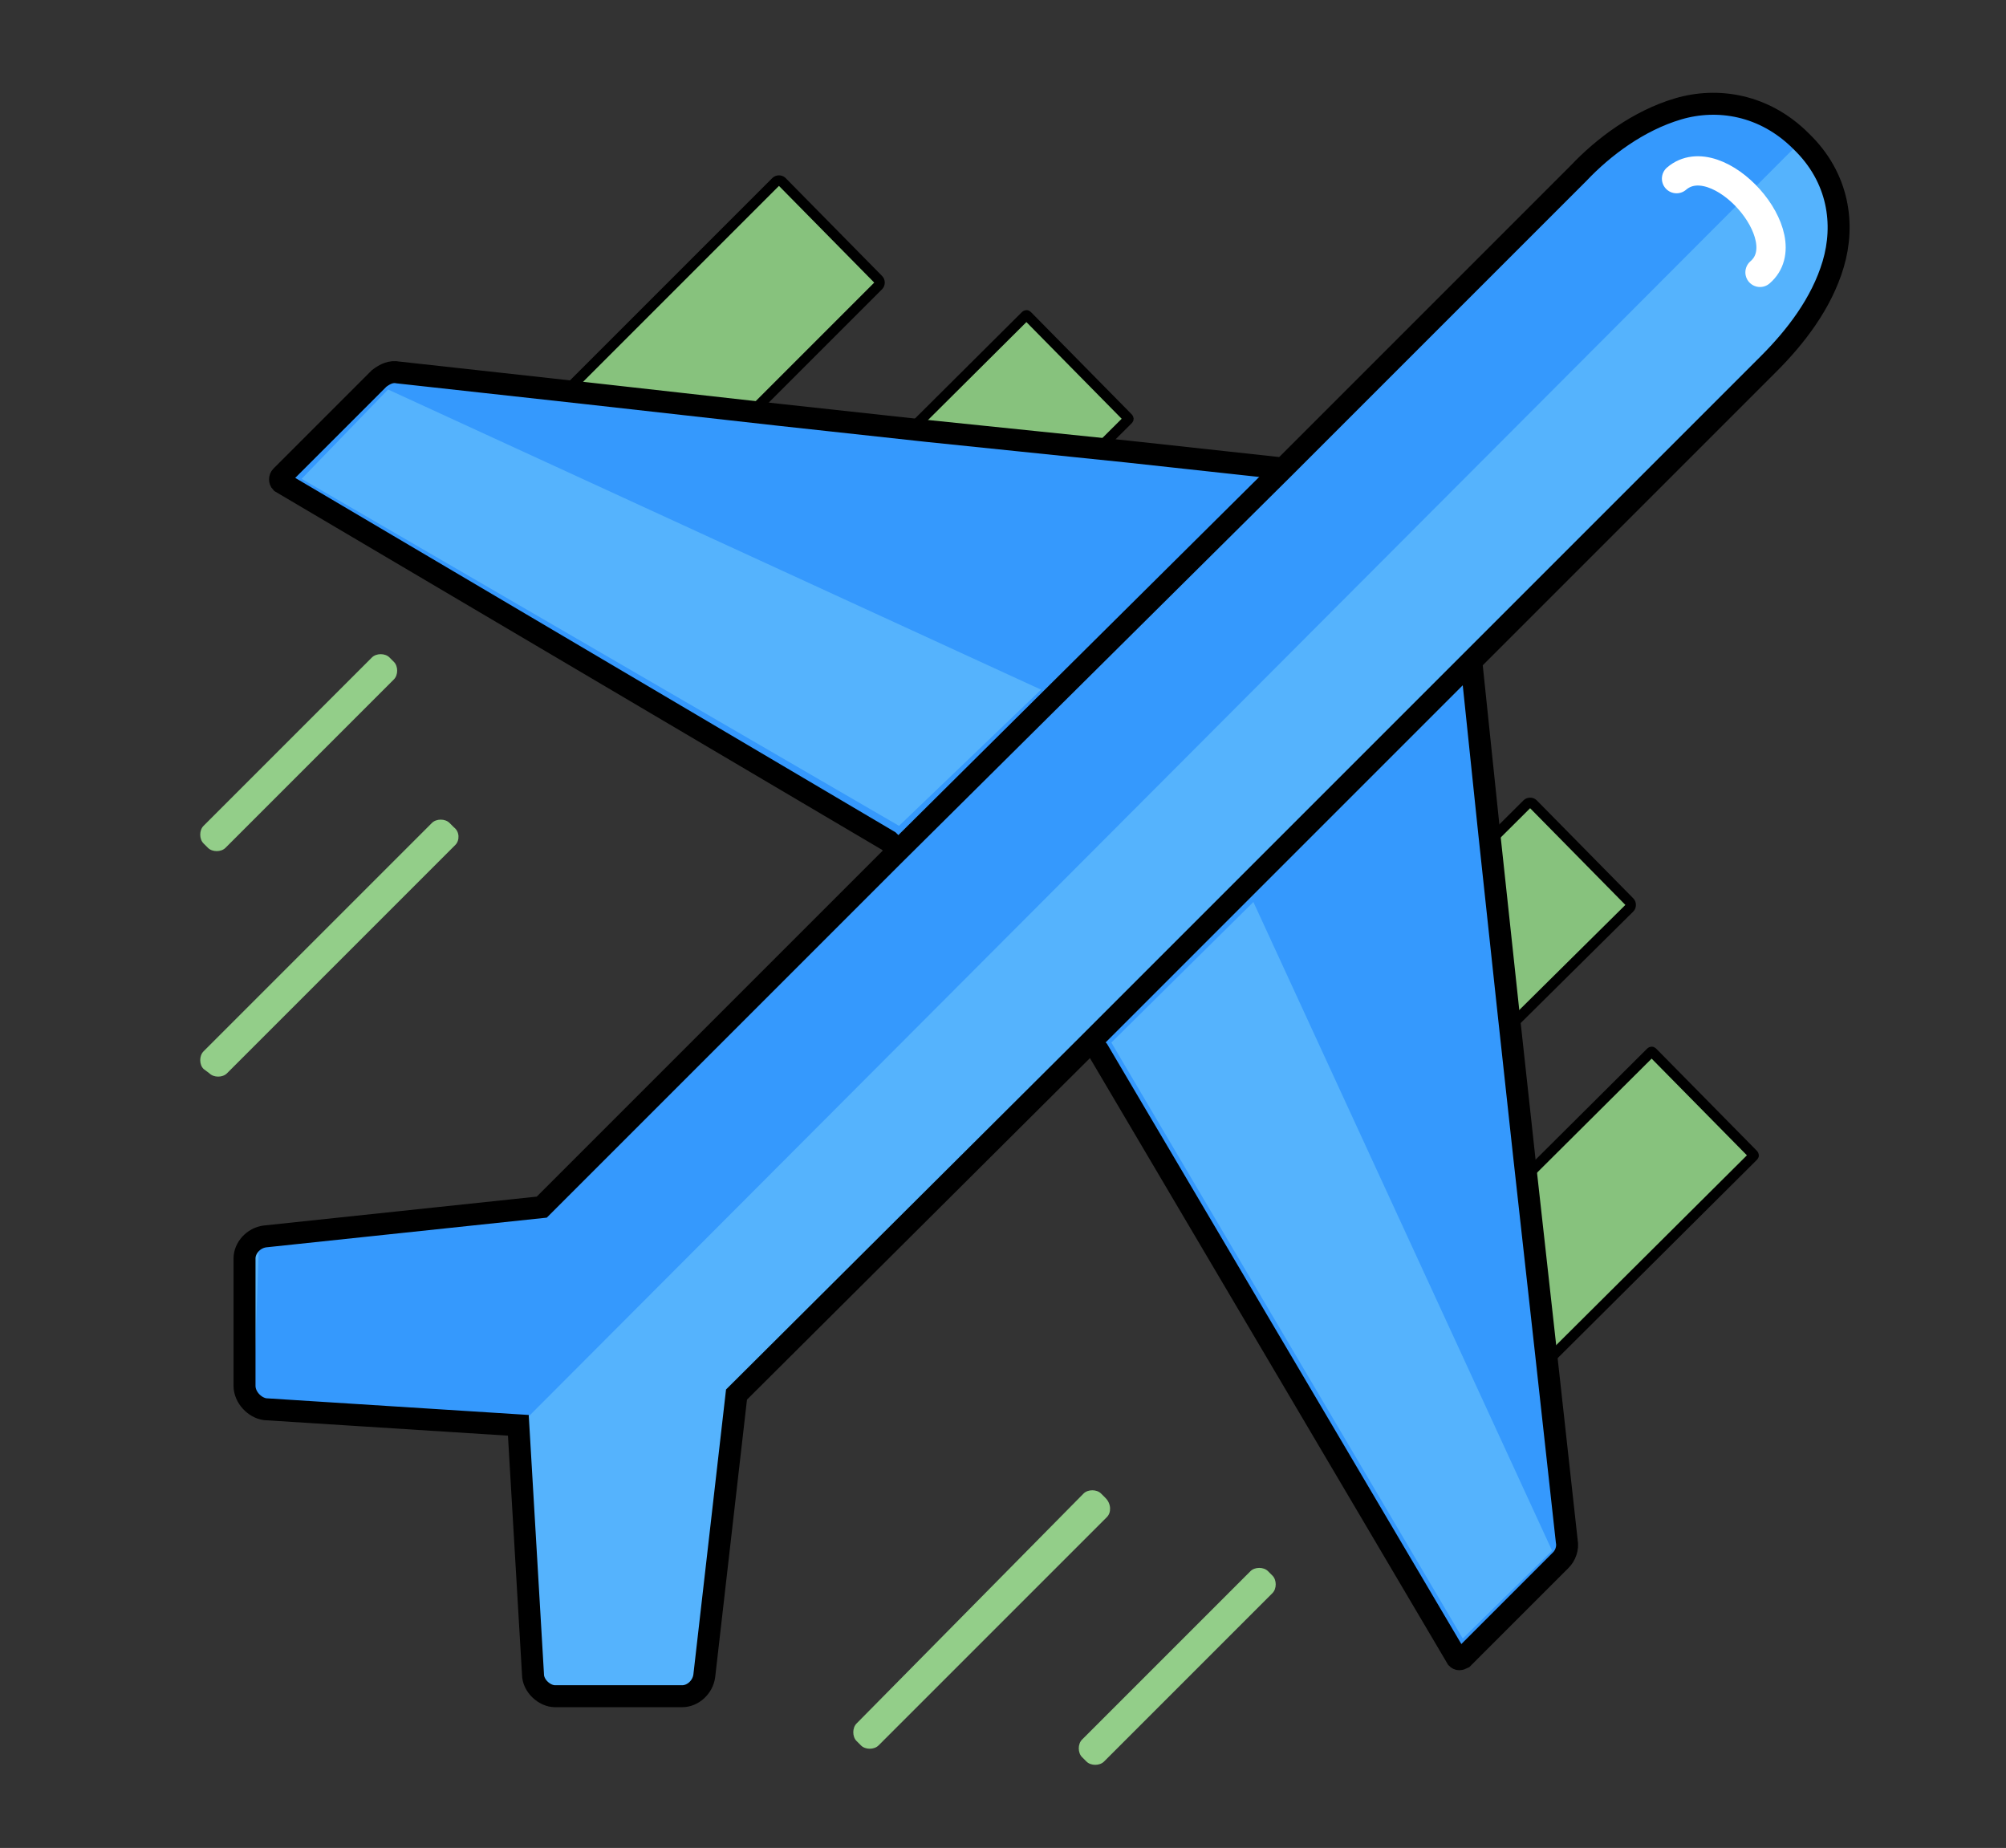 <?xml version="1.0" encoding="utf-8"?>
<!-- Generator: Adobe Illustrator 19.1.0, SVG Export Plug-In . SVG Version: 6.00 Build 0)  -->
<svg version="1.1" id="Слой_1" xmlns="http://www.w3.org/2000/svg" xmlns:xlink="http://www.w3.org/1999/xlink" x="0px" y="0px"
	 viewBox="0 0 137 126.2" style="enable-background:new 0 0 137 126.2;" xml:space="preserve">
<rect x="0" y="0" width="137" height="126.2" fill="#333333" stroke="none"/>
<style type="text/css">
	.st0{fill:#93CE89;}
	.st1{fill:none;stroke:#000000;stroke-width:2;}
	.st2{fill:#FFFFFF;}
	.st3{fill:#78C26B;}
	.st4{fill:#FFFFFF;fill-opacity:0.4;}
	.st5{fill:#3599FD;stroke:#000000;stroke-width:1.5;}
	.st6{fill:#55B3FD;stroke:#000000;stroke-width:1.5;}
	.st7{fill:#3599FD;}
	.st8{fill:none;stroke:#000000;stroke-width:1.5;}
	.st9{fill:none;stroke:#000000;}
	.st10{fill:#55B3FD;}
	.st11{fill:none;stroke:#000000;stroke-width:0.7;}
	.st12{fill:#FFFFFF;stroke:#000000;stroke-width:0.5;}
	.st13{fill:none;stroke:#000000;stroke-width:0.5;}
	.st14{fill:none;stroke:#000000;stroke-width:1.5;stroke-linecap:round;}
	.st15{fill:#93CE89;stroke:#000000;stroke-width:1.5;}
	.st16{fill:#87C27D;}
	.st17{fill:none;stroke:#FFFFFF;stroke-width:2;stroke-linecap:round;}
	.st18{fill:#55B3FD;stroke:#000000;stroke-width:1.5;stroke-linecap:round;}
	.st19{fill:#2BA0FD;}
</style>
<g>
	<g>
		<path class="st16" d="M98.5,99.9l-6.8-6.9c-0.1-0.1-0.1-0.1,0-0.2l21-20.9c0.1-0.1,0.1-0.1,0.2,0l6.8,6.9c0.1,0.1,0.1,0.1,0,0.2
			l-21,20.9C98.7,100,98.6,100,98.5,99.9z"/>
		<path class="st11" d="M98.5,99.9l-6.8-6.9c-0.1-0.1-0.1-0.1,0-0.2l21-20.9c0.1-0.1,0.1-0.1,0.2,0l6.8,6.9c0.1,0.1,0.1,0.1,0,0.2
			l-21,20.9C98.7,100,98.6,100,98.5,99.9z"/>
	</g>
	<g>
		<path class="st16" d="M90.1,82.6L83.5,76c-0.1-0.1-0.1-0.3,0-0.4l20.8-20.7c0.1-0.1,0.3-0.1,0.4,0l6.6,6.7c0.1,0.1,0.1,0.3,0,0.4
			L90.5,82.6C90.4,82.8,90.3,82.8,90.1,82.6z"/>
		<path class="st11" d="M90.1,82.6L83.5,76c-0.1-0.1-0.1-0.3,0-0.4l20.8-20.7c0.1-0.1,0.3-0.1,0.4,0l6.6,6.7c0.1,0.1,0.1,0.3,0,0.4
			L90.5,82.6C90.4,82.8,90.3,82.8,90.1,82.6z"/>
	</g>
	<g>
		<path class="st16" d="M55.8,49.6L49,42.7c-0.1-0.1-0.1-0.1,0-0.2l21-20.9c0.1-0.1,0.1-0.1,0.2,0l6.8,6.9c0.1,0.1,0.1,0.1,0,0.2
			L56,49.6C56,49.6,55.9,49.6,55.8,49.6z"/>
		<path class="st11" d="M55.8,49.6L49,42.7c-0.1-0.1-0.1-0.1,0-0.2l21-20.9c0.1-0.1,0.1-0.1,0.2,0l6.8,6.9c0.1,0.1,0.1,0.1,0,0.2
			L56,49.6C56,49.6,55.9,49.6,55.8,49.6z"/>
	</g>
	<g>
		<path class="st16" d="M38.8,40.3l-6.6-6.7c-0.1-0.1-0.1-0.3,0-0.4L53,12.4c0.1-0.1,0.3-0.1,0.4,0l6.6,6.7c0.1,0.1,0.1,0.3,0,0.4
			L39.2,40.3C39.1,40.4,39,40.4,38.8,40.3z"/>
		<path class="st11" d="M38.8,40.3l-6.6-6.7c-0.1-0.1-0.1-0.3,0-0.4L53,12.4c0.1-0.1,0.3-0.1,0.4,0l6.6,6.7c0.1,0.1,0.1,0.3,0,0.4
			L39.2,40.3C39.1,40.4,39,40.4,38.8,40.3z"/>
	</g>
	<g transform="translate(0,-952.362)">
		<g>
			<path class="st16" d="M39.9,979.2l-12.7-1.4c-0.5-0.1-0.9,0.1-1.3,0.4l-6.7,6.7c-0.1,0.1-0.1,0.3,0,0.4l41.5,24.5l14.3,14.3
				l24.5,41.5c0.1,0.1,0.2,0.1,0.4,0l6.7-6.7c0.3-0.3,0.5-0.8,0.4-1.3l-1.4-12.7l-1.5-13.5l-1.1-10.1l-1.3-12.1l-1.2-11.5
				l-13.4-13.4l-10.1-1.1l-13.6-1.4l-10.1-1.1L39.9,979.2z"/>
		</g>
		<g>
			<path class="st7" d="M39.9,979.2l-12.7-1.4c-0.5-0.1-0.9,0.1-1.3,0.4l-6.7,6.7c-0.1,0.1-0.1,0.3,0,0.4l41.5,24.5l14.3,14.3
				l24.5,41.5c0.1,0.1,0.2,0.1,0.4,0l6.7-6.7c0.3-0.3,0.5-0.8,0.4-1.3l-1.4-12.7l-1.5-13.5l-1.1-10.1l-1.3-12.1l-1.2-11.5
				l-13.4-13.4l-10.1-1.1l-13.6-1.4l-10.1-1.1L39.9,979.2z"/>
		</g>
		<g>
			<path class="st8" d="M39.9,979.2l-12.7-1.4c-0.5-0.1-0.9,0.1-1.3,0.4l-6.7,6.7c-0.1,0.1-0.1,0.3,0,0.4l41.5,24.5l14.3,14.3
				l24.5,41.5c0.1,0.1,0.2,0.1,0.4,0l6.7-6.7c0.3-0.3,0.5-0.8,0.4-1.3l-1.4-12.7l-1.5-13.5l-1.1-10.1l-1.3-12.1l-1.2-11.5
				l-13.4-13.4l-10.1-1.1l-13.6-1.4l-10.1-1.1L39.9,979.2z"/>
		</g>
	</g>
	<g>
		<g transform="translate(0,-952.362)">
			<g>
				<path class="st10" d="M60.9,1010.7l-23.9,23.9l-18.9,2c-0.8,0.1-1.4,0.8-1.4,1.5l0,8.7c0,0.8,0.7,1.5,1.4,1.6l17.3,1.1l1,17
					c0,0.8,0.8,1.5,1.5,1.5l8.7,0c0.7,0,1.4-0.6,1.5-1.4l2.2-19.2l23.7-23.7l26.8-26.8l20-20c1.8-1.8,3.6-4.1,4.4-6.8
					c0.8-2.7,0.4-5.9-2.2-8.4l0,0c-2.5-2.5-5.7-3-8.4-2.2c-2.7,0.8-5.1,2.6-6.8,4.4l-20,20L60.9,1010.7z"/>
			</g>
		</g>
		<g transform="translate(0,-952.362)">
			<path class="st7" d="M17.7,1036.9l19.2-1.4l24-24.4l26.8-26.8l20-20c1.8-1.8,4.1-3.6,6.8-4.4s5.9-0.4,8.4,2.2l0,0l-87.5,87.7
				l-18.1-1.5L17.7,1036.9z"/>
		</g>
		<g transform="translate(0,-952.362)">
			<g>
				<path class="st8" d="M60.9,1010.9l-23.9,23.9l-18.9,2c-0.8,0.1-1.4,0.8-1.4,1.5l0,8.7c0,0.8,0.7,1.5,1.4,1.6l17.3,1.1l1,17
					c0,0.8,0.8,1.5,1.5,1.5l8.7,0c0.7,0,1.4-0.6,1.5-1.4l2.2-19.2L74,1024l26.8-26.8l20-20c1.8-1.8,3.6-4.1,4.4-6.8
					c0.8-2.7,0.4-5.9-2.2-8.4l0,0c-2.5-2.5-5.7-3-8.4-2.2c-2.7,0.8-5.1,2.6-6.8,4.4l-20,20L60.9,1010.9z"/>
			</g>
		</g>
	</g>
	<path class="st17" d="M120.2,18.6c2.8-2.4-2.9-8.8-5.7-6.4"/>
	<path class="st0" d="M31.1,57.7L15.5,73.3c-0.3,0.3-0.9,0.3-1.2,0L13.9,73c-0.3-0.3-0.3-0.9,0-1.2l15.6-15.6c0.3-0.3,0.9-0.3,1.2,0
		l0.3,0.3C31.4,56.8,31.4,57.4,31.1,57.7z"/>
	<path class="st0" d="M26.9,46.4L15.4,57.9c-0.3,0.3-0.9,0.3-1.2,0l-0.3-0.3c-0.3-0.3-0.3-0.9,0-1.2l11.5-11.5
		c0.3-0.3,0.9-0.3,1.2,0l0.3,0.3C27.2,45.5,27.2,46.1,26.9,46.4z"/>
	<path class="st0" d="M75.6,103.6L60,119.2c-0.3,0.3-0.9,0.3-1.2,0l-0.3-0.3c-0.3-0.3-0.3-0.9,0-1.2L74,102c0.3-0.3,0.9-0.3,1.2,0
		l0.3,0.3C75.9,102.7,75.9,103.3,75.6,103.6z"/>
	<path class="st0" d="M86.9,108.8l-11.5,11.5c-0.3,0.3-0.9,0.3-1.2,0l-0.3-0.3c-0.3-0.3-0.3-0.9,0-1.2l11.5-11.5
		c0.3-0.3,0.9-0.3,1.2,0l0.3,0.3C87.2,107.9,87.2,108.5,86.9,108.8z"/>
	<polyline class="st10" points="85.6,61.6 106,105.9 99.9,111.9 75.9,71.2 	"/>
	<polyline class="st10" points="71.1,47.1 26.5,26.6 20.6,32.7 61.4,56.4 	"/>
</g>
</svg>
